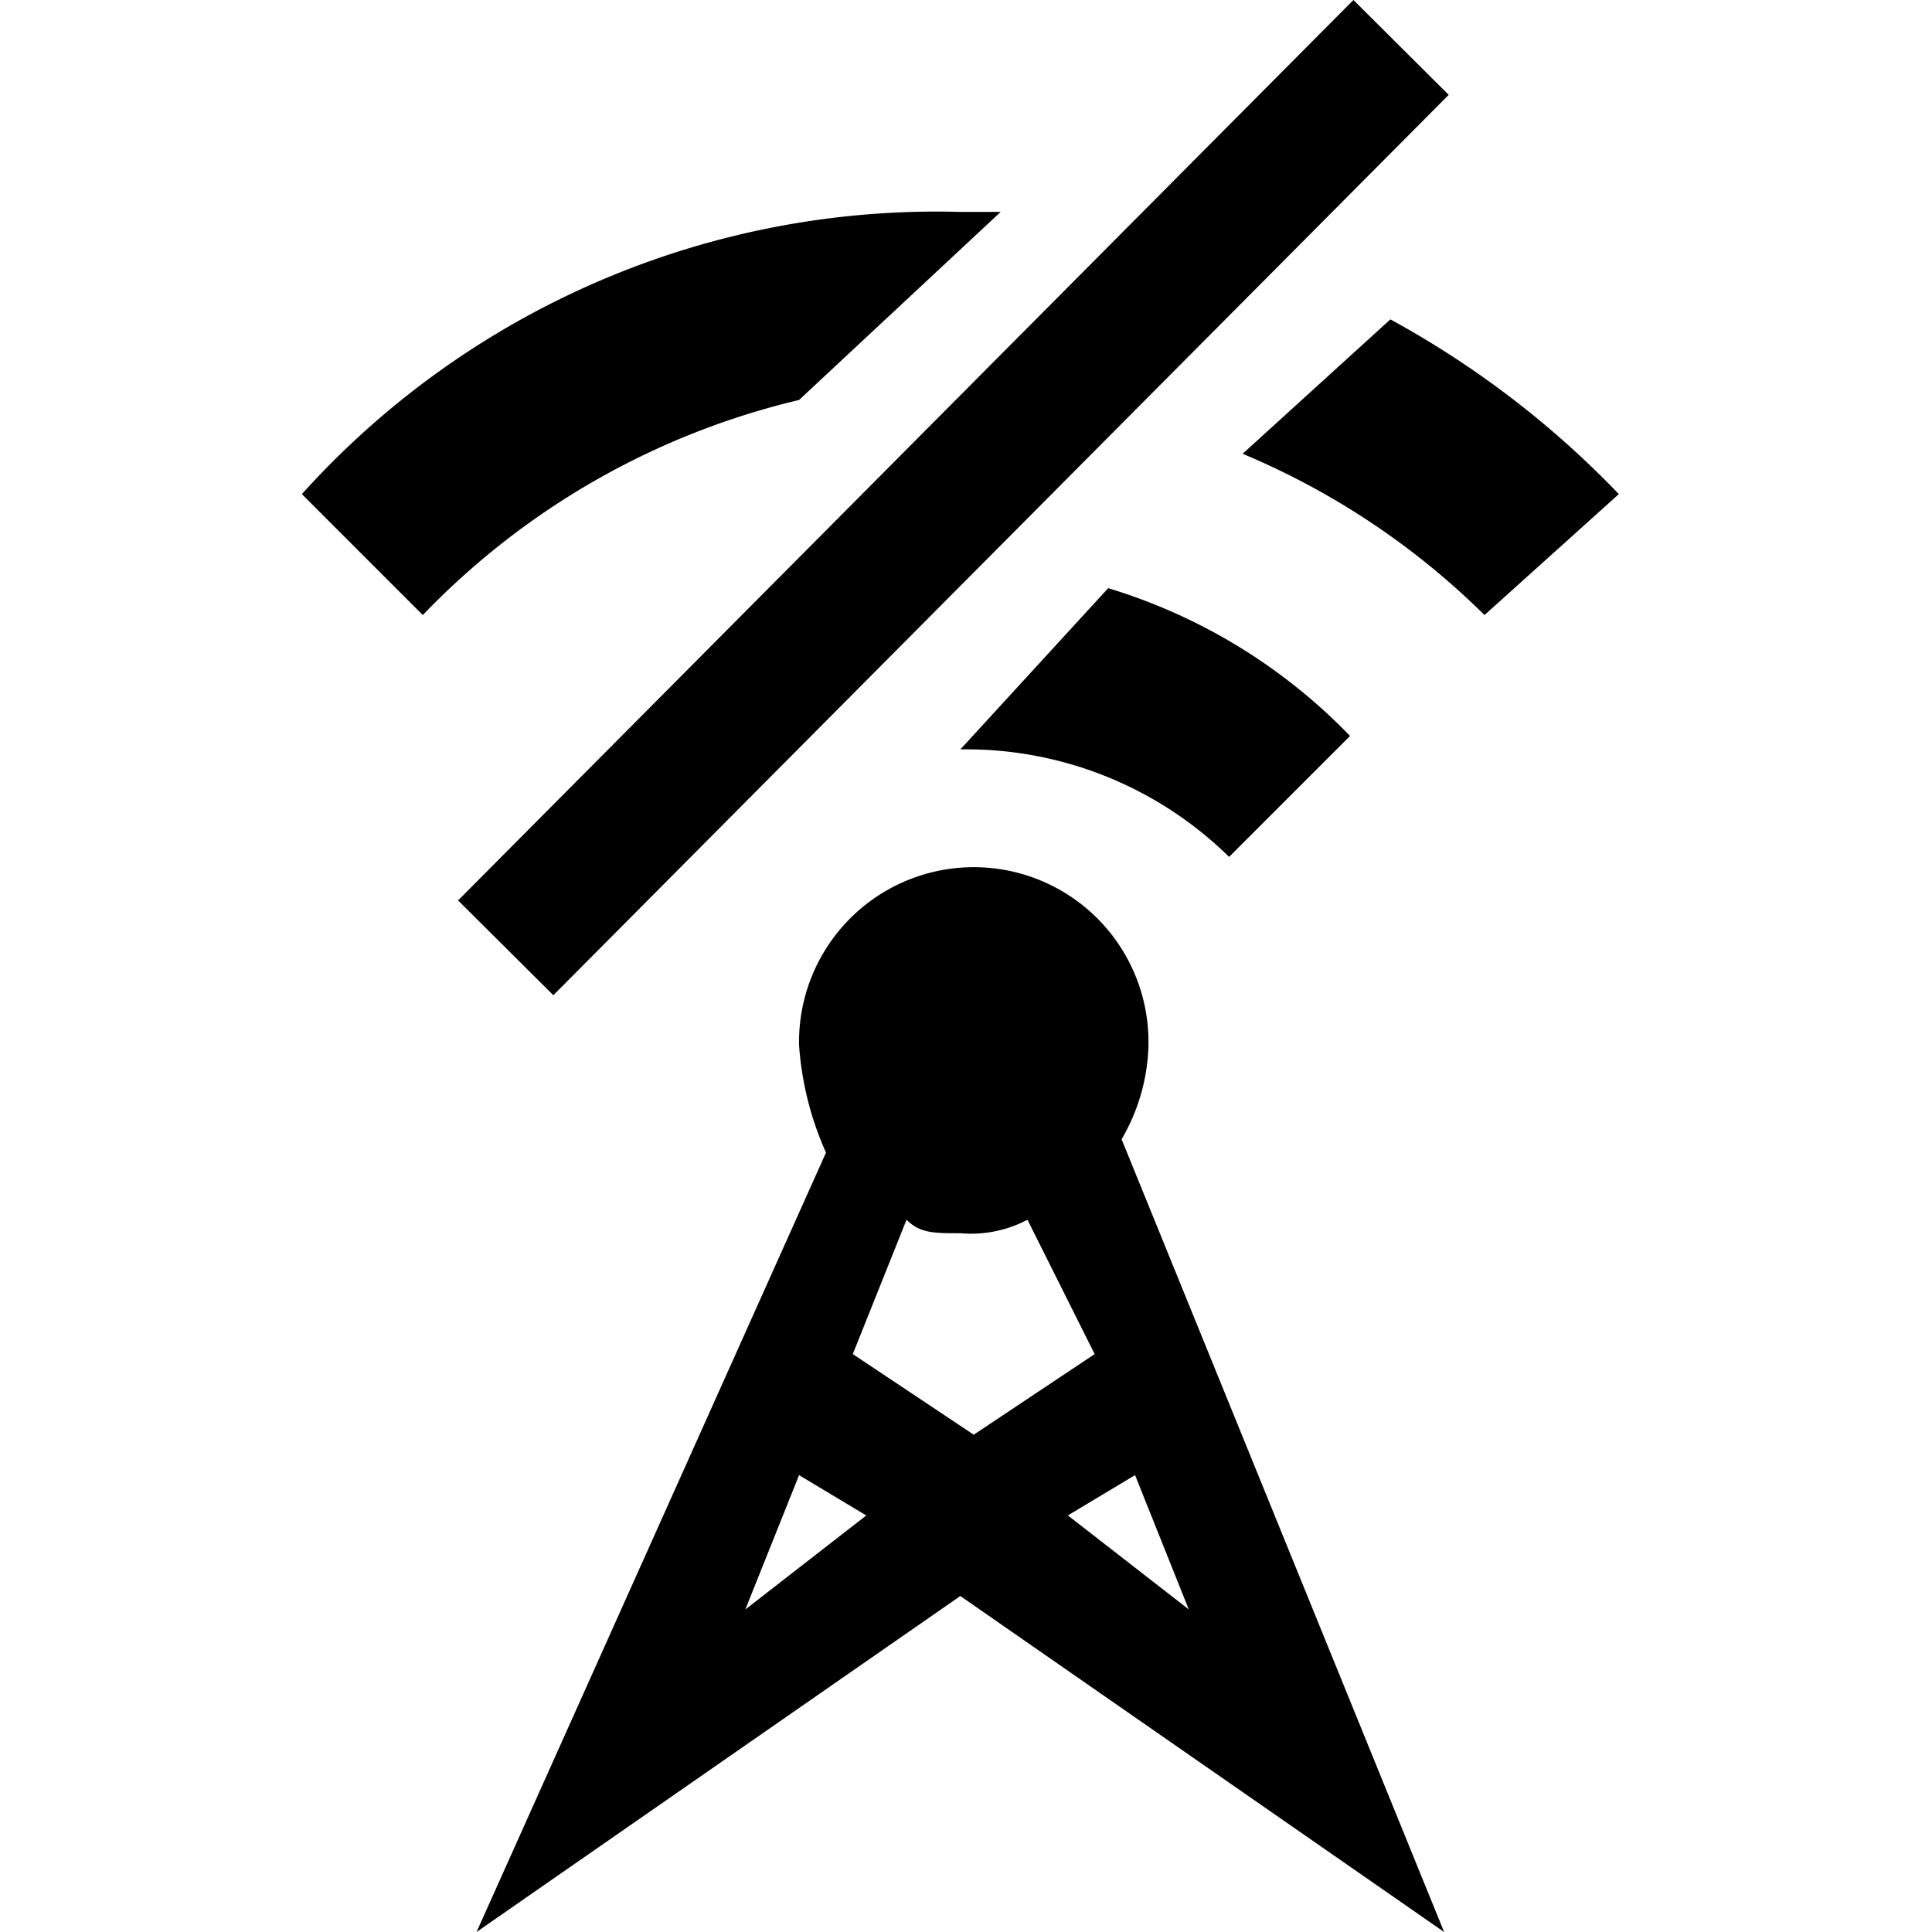 <svg xmlns="http://www.w3.org/2000/svg" width="32" height="32" viewBox="0 0 32 32"><title>icon_uav-link-lost</title><path d="M15.906,26.435,23.919,32,18.577,18.869a3.216,3.216,0,0,0,.445-1.558,2.894,2.894,0,1,0-5.787,0,5.238,5.238,0,0,0,.446,1.78L7.893,32Zm-3.561.223.89-2.225,1.113.668Zm3.561-6.232a2.006,2.006,0,0,0,1.112-.223l1.113,2.225-2.003,1.335-2.003-1.335.89-2.225C15.239,20.426,15.461,20.426,15.906,20.426ZM17.687,25.1l1.113-.668.89,2.225Z"/><path d="M18.355,9.742a9.313,9.313,0,0,1,4.006,2.448l-2.003,2.003a6.215,6.215,0,0,0-4.451-1.781h0Zm4.674-4.452a15.559,15.559,0,0,1,3.784,2.894l-2.225,2.003a12.631,12.631,0,0,0-4.006-2.671ZM16.574,3.51h-.668A14.144,14.144,0,0,0,5,8.184l2.003,2.003a12.69,12.69,0,0,1,6.232-3.562ZM7.587,14.914,22.417,0l1.578,1.571L9.165,16.484Z"/></svg>